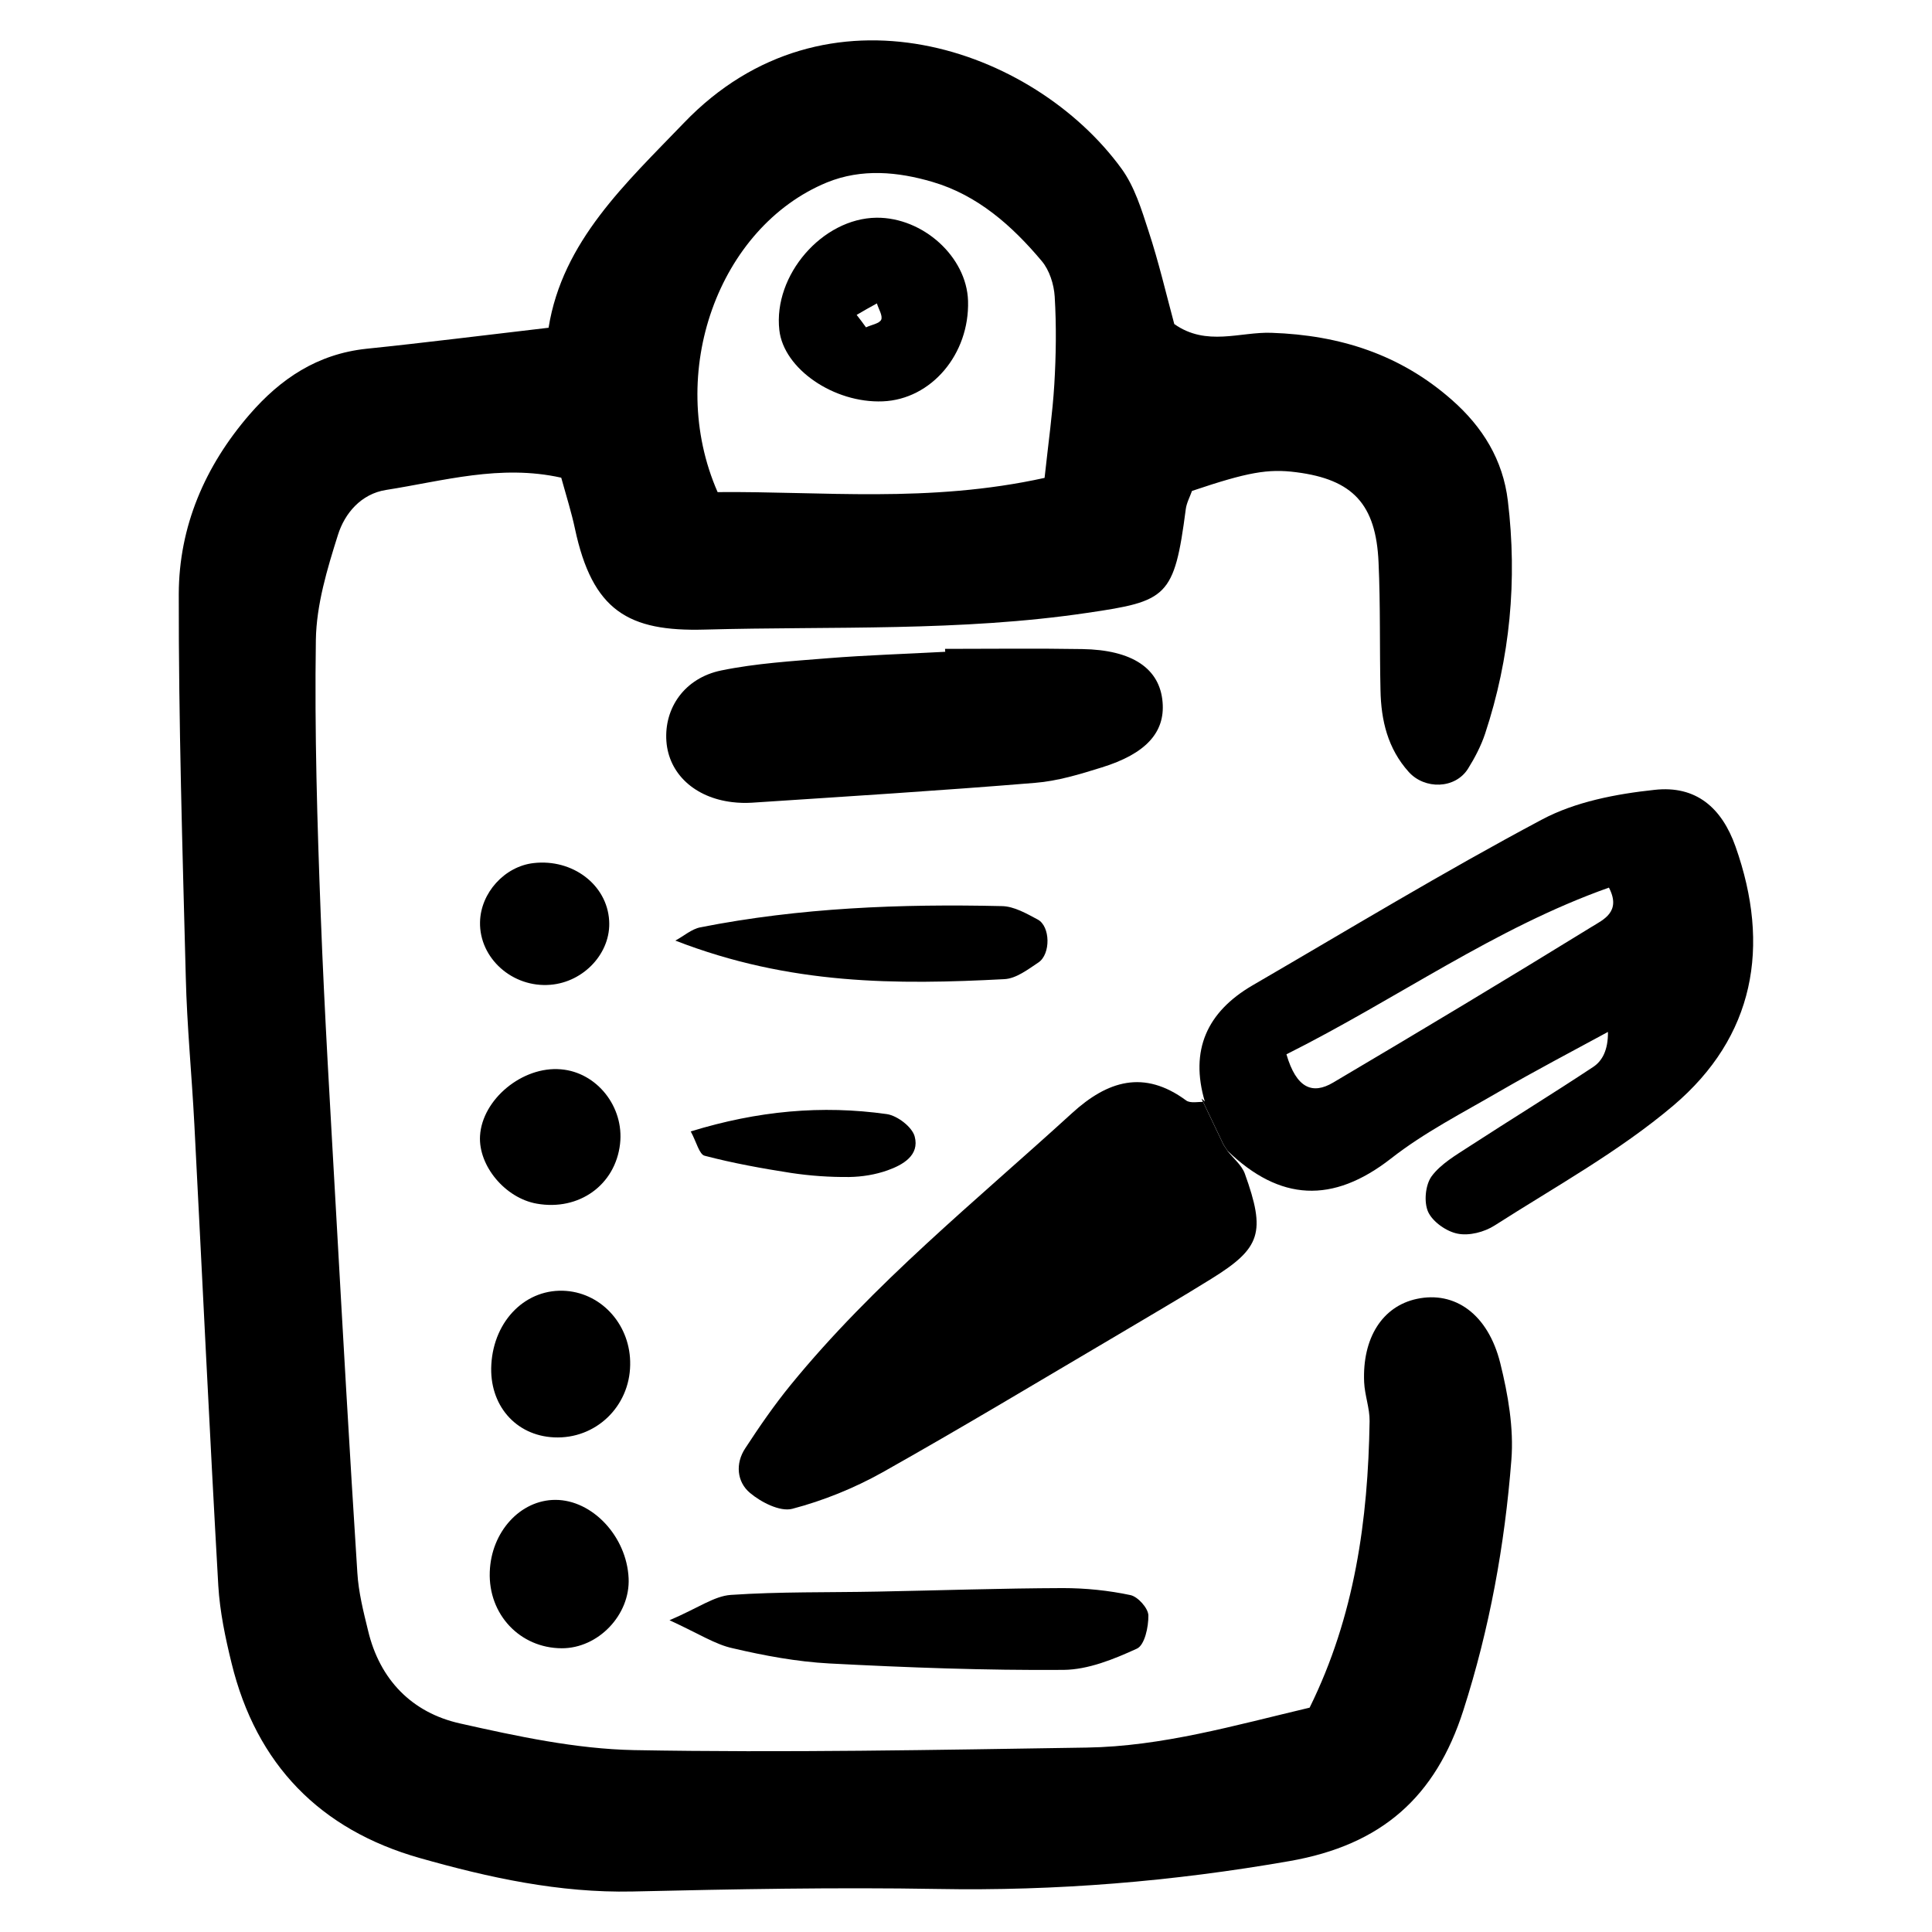 <?xml version="1.0" encoding="utf-8"?>
<!-- Generator: Adobe Illustrator 24.0.1, SVG Export Plug-In . SVG Version: 6.00 Build 0)  -->
<svg version="1.1" id="Layer_1" xmlns="http://www.w3.org/2000/svg" xmlns:xlink="http://www.w3.org/1999/xlink" x="0px" y="0px"
	 viewBox="0 0 99.21 99.21" style="enable-background:new 0 0 99.21 99.21;" xml:space="preserve">
<style type="text/css">
	.st0{fill-rule:evenodd;clip-rule:evenodd;}
	.st1{fill-rule:evenodd;clip-rule:evenodd;fill:none}
</style>
<path class="st0" d="M94.88,14.52"/>
<g>
	<path class="st0" d="M61.21,25.21c-0.11,0.31-0.28,0.62-0.32,0.94c-0.59,4.53-0.96,4.72-5.05,5.32
		c-6.53,0.97-13.09,0.68-19.65,0.86c-3.92,0.11-5.77-0.96-6.67-5.2c-0.17-0.8-0.42-1.59-0.7-2.6c-3.13-0.7-6.06,0.17-9,0.63
		c-1.27,0.2-2.12,1.19-2.47,2.32c-0.55,1.74-1.1,3.57-1.13,5.37c-0.07,4.71,0.07,9.43,0.25,14.14c0.19,5.04,0.5,10.08,0.78,15.12
		c0.35,6.22,0.7,12.44,1.1,18.65c0.06,1,0.31,1.99,0.55,2.97c0.6,2.53,2.26,4.22,4.72,4.77c2.94,0.66,5.95,1.31,8.94,1.37
		c7.74,0.14,15.49-0.01,23.24-0.13c3.88-0.06,7.6-1.14,11.45-2.05c2.32-4.7,3-9.64,3.08-14.71c0.01-0.66-0.25-1.33-0.28-2
		c-0.1-2.28,0.94-3.9,2.7-4.28c1.95-0.42,3.66,0.77,4.29,3.3c0.4,1.61,0.7,3.34,0.57,4.97c-0.34,4.37-1.12,8.67-2.47,12.87
		c-1.42,4.42-4.17,6.9-8.93,7.73C60.2,96.62,54.22,97.11,48.14,97c-5.22-0.09-10.44,0.01-15.66,0.13
		c-3.76,0.08-7.37-0.71-10.93-1.72c-5.11-1.45-8.39-4.8-9.66-10.01c-0.32-1.3-0.6-2.64-0.68-3.97c-0.45-7.9-0.82-15.8-1.23-23.7
		c-0.13-2.52-0.38-5.04-0.44-7.56C9.37,43.62,9.17,37.06,9.18,30.5c0.01-3.46,1.34-6.56,3.63-9.21c1.6-1.85,3.49-3.11,6-3.38
		c3.01-0.31,6.01-0.69,9.36-1.08c0.71-4.44,3.97-7.42,6.95-10.52c7.28-7.59,17.96-3.85,22.47,2.35c0.67,0.92,1.03,2.1,1.39,3.21
		c0.52,1.58,0.9,3.21,1.32,4.77c1.66,1.17,3.38,0.39,5,0.45c3.5,0.12,6.61,1.11,9.26,3.45c1.58,1.39,2.62,3.08,2.87,5.18
		c0.49,4.07,0.12,8.06-1.17,11.96c-0.21,0.63-0.53,1.24-0.88,1.8c-0.66,1.04-2.22,1.07-3.04,0.16c-1.08-1.2-1.42-2.65-1.45-4.19
		c-0.05-2.19,0-4.38-0.1-6.57c-0.13-3-1.33-4.26-4.22-4.63C65.11,24.06,64.06,24.25,61.21,25.21z M53.64,24.54
		c0.2-1.84,0.41-3.32,0.5-4.8c0.09-1.5,0.11-3.01,0.02-4.51c-0.04-0.63-0.27-1.36-0.67-1.83c-1.52-1.81-3.29-3.38-5.61-4.06
		c-1.77-0.52-3.63-0.7-5.42,0.03c-5.55,2.29-8.29,9.78-5.61,15.9C42.21,25.22,47.69,25.85,53.64,24.54z"/>
	<path class="st0" d="M61.87,56.57c-0.78-2.64,0.11-4.6,2.43-5.96c4.94-2.87,9.83-5.84,14.87-8.52c1.72-0.92,3.82-1.32,5.79-1.53
		c2.14-0.24,3.46,0.93,4.16,2.91c1.82,5.14,0.97,9.77-3.19,13.3c-2.8,2.37-6.07,4.17-9.18,6.16c-0.53,0.34-1.31,0.54-1.9,0.42
		c-0.57-0.11-1.27-0.6-1.51-1.11c-0.23-0.5-0.15-1.38,0.17-1.83c0.47-0.64,1.25-1.09,1.94-1.54c2.11-1.37,4.26-2.69,6.36-4.08
		c0.47-0.31,0.77-0.87,0.76-1.8c-1.86,1.01-3.73,1.99-5.56,3.05c-1.89,1.1-3.87,2.11-5.58,3.45c-3,2.34-5.71,2.19-8.39-0.39
		c0,0-0.21-0.32-0.21-0.32c-0.38-0.79-0.75-1.58-1.13-2.37L61.87,56.57z M66.06,54.14c0.51,1.75,1.34,2.08,2.4,1.45
		c4.45-2.63,8.88-5.29,13.28-8c0.58-0.36,1.53-0.76,0.88-2.01C76.75,47.66,71.75,51.29,66.06,54.14z"/>
	<path class="st0" d="M62.83,58.79c0,0,0.22,0.32,0.21,0.32c0.3,0.38,0.72,0.72,0.88,1.15c1.09,3.03,0.83,3.83-1.72,5.41
		c-1.56,0.97-3.16,1.9-4.74,2.84c-4.04,2.38-8.06,4.8-12.15,7.1c-1.45,0.81-3.03,1.45-4.63,1.87c-0.63,0.16-1.6-0.34-2.17-0.82
		c-0.67-0.56-0.76-1.51-0.24-2.29c0.73-1.12,1.49-2.22,2.33-3.25c4.26-5.22,9.5-9.44,14.45-13.96c1.82-1.66,3.69-2.25,5.86-0.65
		c0.22,0.16,0.64,0.06,0.97,0.07l-0.17-0.14C62.08,57.21,62.45,58,62.83,58.79z"/>
	<path class="st0" d="M48.53,33.32c2.35,0,4.69-0.03,7.04,0.01c2.58,0.04,3.99,1,4.13,2.73c0.13,1.55-0.86,2.65-3.13,3.35
		c-1.12,0.35-2.27,0.7-3.42,0.79c-4.84,0.4-9.7,0.7-14.55,1.02c-0.33,0.02-0.67,0.01-1-0.03c-1.93-0.23-3.26-1.46-3.38-3.13
		c-0.12-1.7,0.93-3.24,2.81-3.63c1.8-0.37,3.65-0.48,5.49-0.63c2-0.16,4.01-0.22,6.02-0.33C48.53,33.43,48.53,33.37,48.53,33.32z"/>
	<path class="st0" d="M34.38,83.2c1.48-0.63,2.29-1.24,3.15-1.3c2.5-0.17,5.02-0.12,7.52-0.17c3.18-0.06,6.36-0.17,9.53-0.18
		c1.16,0,2.34,0.12,3.47,0.36c0.38,0.08,0.91,0.67,0.92,1.04c0.01,0.59-0.19,1.53-0.59,1.71c-1.18,0.54-2.5,1.08-3.77,1.09
		c-4.01,0.03-8.02-0.12-12.03-0.33c-1.66-0.09-3.33-0.4-4.95-0.78C36.74,84.45,35.9,83.9,34.38,83.2z"/>
	<path class="st0" d="M34.68,48.3c0.43-0.23,0.83-0.59,1.28-0.68c5.12-1.01,10.3-1.21,15.49-1.09c0.62,0.01,1.26,0.38,1.84,0.69
		c0.65,0.35,0.67,1.77,0.04,2.2c-0.54,0.36-1.15,0.83-1.75,0.86C46.07,50.57,40.57,50.59,34.68,48.3z"/>
	<path class="st0" d="M28.52,77.02c1.9,0,3.66,1.88,3.76,4.02c0.09,1.88-1.56,3.61-3.44,3.6c-2.14-0.01-3.77-1.74-3.69-3.92
		C25.22,78.66,26.72,77.02,28.52,77.02z"/>
	<path class="st0" d="M28.45,73.81c-1.98-0.09-3.34-1.67-3.22-3.74c0.13-2.29,1.81-3.94,3.85-3.78c1.88,0.15,3.32,1.81,3.28,3.8
		C32.33,72.24,30.58,73.91,28.45,73.81z"/>
	<path class="st0" d="M31.84,58.74c-0.24,2.11-2.11,3.45-4.27,3.07c-1.62-0.28-3.01-1.94-2.92-3.48c0.11-1.88,2.18-3.59,4.15-3.42
		C30.65,55.06,32.06,56.84,31.84,58.74z"/>
	<path class="st0" d="M31.28,47.27c0.11,1.64-1.28,3.16-3.02,3.3c-1.94,0.16-3.65-1.36-3.61-3.22c0.03-1.5,1.26-2.86,2.75-3.03
		C29.4,44.09,31.17,45.43,31.28,47.27z"/>
	<path class="st0" d="M35.47,58.1c3.44-1.06,6.73-1.36,10.07-0.89c0.54,0.08,1.3,0.66,1.43,1.15c0.26,0.97-0.61,1.46-1.4,1.74
		c-0.62,0.22-1.3,0.33-1.96,0.34c-1,0.01-2.01-0.06-3-0.21c-1.48-0.23-2.97-0.5-4.42-0.88C35.91,59.29,35.77,58.65,35.47,58.1z"/>
	<path class="st1" d="M53.64,24.54c-5.95,1.31-11.43,0.68-16.78,0.73c-2.68-6.11,0.06-13.61,5.61-15.9
		c1.78-0.74,3.64-0.56,5.42-0.03c2.31,0.68,4.08,2.26,5.61,4.06c0.4,0.47,0.63,1.2,0.67,1.83c0.08,1.5,0.06,3.01-0.02,4.51
		C54.05,21.22,53.84,22.7,53.64,24.54z M45.33,20.61c2.49-0.1,4.46-2.42,4.38-5.16c-0.07-2.26-2.3-4.29-4.7-4.27
		c-2.78,0.03-5.31,2.95-4.99,5.77C40.24,18.94,42.82,20.71,45.33,20.61z"/>
	<path class="st1" d="M62.83,58.79c-0.38-0.79-0.75-1.58-1.13-2.37C62.08,57.21,62.45,58,62.83,58.79z"/>
	<path class="st1" d="M53.81,64.64c1.19-1.7,2.3-3.52,4.56-4.19C58.39,62.55,58.39,62.55,53.81,64.64z"/>
	<path class="st0" d="M45.33,20.61c-2.51,0.1-5.09-1.67-5.31-3.66c-0.32-2.82,2.21-5.74,4.99-5.77c2.39-0.02,4.63,2.01,4.7,4.27
		C49.79,18.19,47.82,20.51,45.33,20.61z M44.47,16.81c0.27-0.13,0.68-0.19,0.78-0.39c0.09-0.21-0.14-0.56-0.22-0.84
		c-0.35,0.19-0.7,0.39-1.04,0.59C44.15,16.37,44.31,16.59,44.47,16.81z"/>
	<path class="st1" d="M44.47,16.81c-0.16-0.22-0.33-0.43-0.49-0.65c0.35-0.19,0.7-0.39,1.04-0.59c0.09,0.29,0.32,0.64,0.22,0.84
		C45.16,16.62,44.75,16.68,44.47,16.81z"/>
</g>
</svg>
